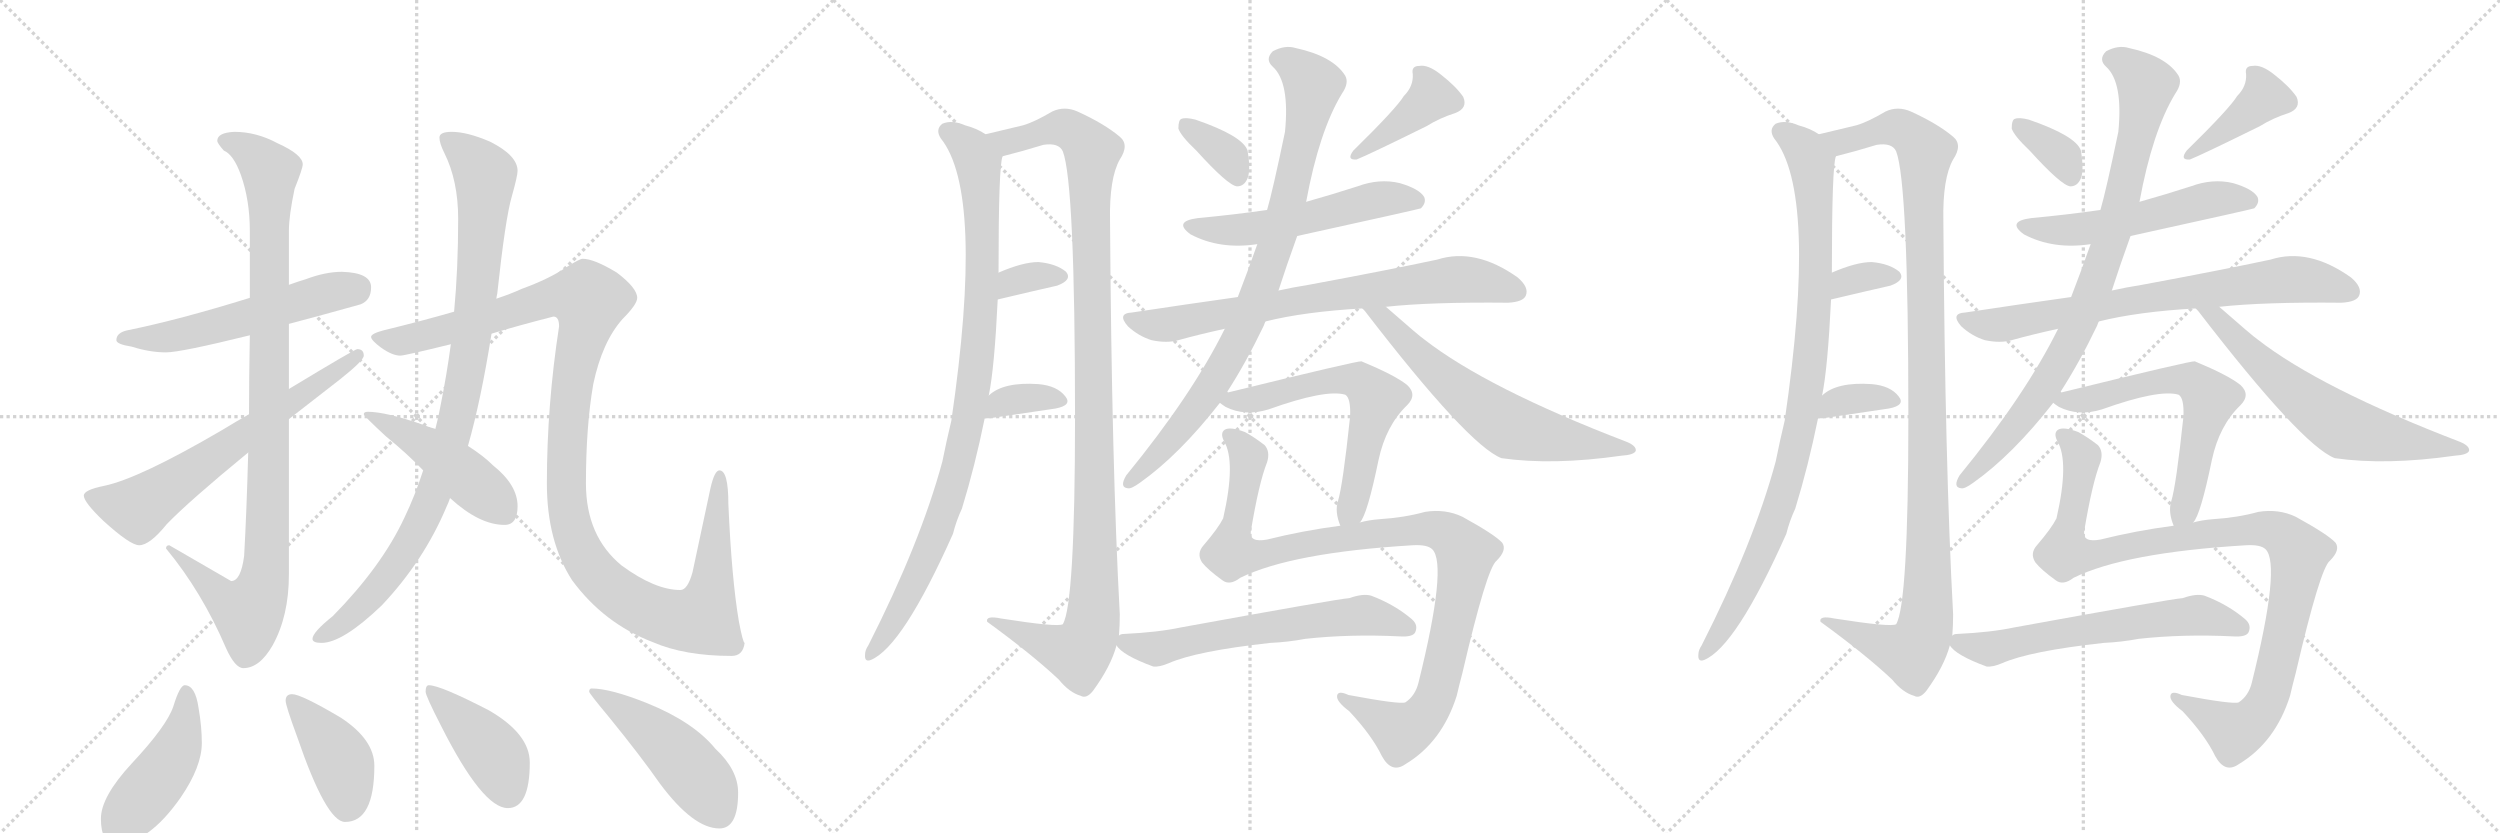 <svg version="1.1" viewBox="0 0 3072 1024" xmlns="http://www.w3.org/2000/svg">
  <g stroke="lightgray" stroke-dasharray="1,1" stroke-width="1" transform="scale(4, 4)">
    <line x1="0" y1="0" x2="256" y2="256"></line>
    <line x1="256" y1="0" x2="0" y2="256"></line>
    <line x1="128" y1="0" x2="128" y2="256"></line>
    <line x1="0" y1="128" x2="256" y2="128"></line>
    <line x1="256" y1="0" x2="512" y2="256"></line>
    <line x1="512" y1="0" x2="256" y2="256"></line>
    <line x1="384" y1="0" x2="384" y2="256"></line>
    <line x1="256" y1="128" x2="512" y2="128"></line>
    <line x1="512" y1="0" x2="768" y2="256"></line>
    <line x1="768" y1="0" x2="512" y2="256"></line>
    <line x1="640" y1="0" x2="640" y2="256"></line>
    <line x1="512" y1="128" x2="768" y2="128"></line>
  </g>
<g transform="scale(1, -1) translate(0, -850)">
   <style type="text/css">
    @keyframes keyframes0 {
      from {
       stroke: black;
       stroke-dashoffset: 553;
       stroke-width: 128;
       }
       64% {
       animation-timing-function: step-end;
       stroke: black;
       stroke-dashoffset: 0;
       stroke-width: 128;
       }
       to {
       stroke: black;
       stroke-width: 1024;
       }
       }
       #make-me-a-hanzi-animation-0 {
         animation: keyframes0 0.7s both;
         animation-delay: 0s;
         animation-timing-function: linear;
       }
    @keyframes keyframes1 {
      from {
       stroke: black;
       stroke-dashoffset: 988;
       stroke-width: 128;
       }
       76% {
       animation-timing-function: step-end;
       stroke: black;
       stroke-dashoffset: 0;
       stroke-width: 128;
       }
       to {
       stroke: black;
       stroke-width: 1024;
       }
       }
       #make-me-a-hanzi-animation-1 {
         animation: keyframes1 1.054s both;
         animation-delay: 0.7s;
         animation-timing-function: linear;
       }
    @keyframes keyframes2 {
      from {
       stroke: black;
       stroke-dashoffset: 646;
       stroke-width: 128;
       }
       68% {
       animation-timing-function: step-end;
       stroke: black;
       stroke-dashoffset: 0;
       stroke-width: 128;
       }
       to {
       stroke: black;
       stroke-width: 1024;
       }
       }
       #make-me-a-hanzi-animation-2 {
         animation: keyframes2 0.776s both;
         animation-delay: 1.754s;
         animation-timing-function: linear;
       }
    @keyframes keyframes3 {
      from {
       stroke: black;
       stroke-dashoffset: 949;
       stroke-width: 128;
       }
       76% {
       animation-timing-function: step-end;
       stroke: black;
       stroke-dashoffset: 0;
       stroke-width: 128;
       }
       to {
       stroke: black;
       stroke-width: 1024;
       }
       }
       #make-me-a-hanzi-animation-3 {
         animation: keyframes3 1.022s both;
         animation-delay: 2.53s;
         animation-timing-function: linear;
       }
    @keyframes keyframes4 {
      from {
       stroke: black;
       stroke-dashoffset: 1197;
       stroke-width: 128;
       }
       80% {
       animation-timing-function: step-end;
       stroke: black;
       stroke-dashoffset: 0;
       stroke-width: 128;
       }
       to {
       stroke: black;
       stroke-width: 1024;
       }
       }
       #make-me-a-hanzi-animation-4 {
         animation: keyframes4 1.224s both;
         animation-delay: 3.552s;
         animation-timing-function: linear;
       }
    @keyframes keyframes5 {
      from {
       stroke: black;
       stroke-dashoffset: 462;
       stroke-width: 128;
       }
       60% {
       animation-timing-function: step-end;
       stroke: black;
       stroke-dashoffset: 0;
       stroke-width: 128;
       }
       to {
       stroke: black;
       stroke-width: 1024;
       }
       }
       #make-me-a-hanzi-animation-5 {
         animation: keyframes5 0.626s both;
         animation-delay: 4.776s;
         animation-timing-function: linear;
       }
    @keyframes keyframes6 {
      from {
       stroke: black;
       stroke-dashoffset: 452;
       stroke-width: 128;
       }
       60% {
       animation-timing-function: step-end;
       stroke: black;
       stroke-dashoffset: 0;
       stroke-width: 128;
       }
       to {
       stroke: black;
       stroke-width: 1024;
       }
       }
       #make-me-a-hanzi-animation-6 {
         animation: keyframes6 0.618s both;
         animation-delay: 5.402s;
         animation-timing-function: linear;
       }
    @keyframes keyframes7 {
      from {
       stroke: black;
       stroke-dashoffset: 407;
       stroke-width: 128;
       }
       57% {
       animation-timing-function: step-end;
       stroke: black;
       stroke-dashoffset: 0;
       stroke-width: 128;
       }
       to {
       stroke: black;
       stroke-width: 1024;
       }
       }
       #make-me-a-hanzi-animation-7 {
         animation: keyframes7 0.581s both;
         animation-delay: 6.02s;
         animation-timing-function: linear;
       }
    @keyframes keyframes8 {
      from {
       stroke: black;
       stroke-dashoffset: 415;
       stroke-width: 128;
       }
       57% {
       animation-timing-function: step-end;
       stroke: black;
       stroke-dashoffset: 0;
       stroke-width: 128;
       }
       to {
       stroke: black;
       stroke-width: 1024;
       }
       }
       #make-me-a-hanzi-animation-8 {
         animation: keyframes8 0.588s both;
         animation-delay: 6.601s;
         animation-timing-function: linear;
       }
    @keyframes keyframes9 {
      from {
       stroke: black;
       stroke-dashoffset: 475;
       stroke-width: 128;
       }
       61% {
       animation-timing-function: step-end;
       stroke: black;
       stroke-dashoffset: 0;
       stroke-width: 128;
       }
       to {
       stroke: black;
       stroke-width: 1024;
       }
       }
       #make-me-a-hanzi-animation-9 {
         animation: keyframes9 0.637s both;
         animation-delay: 7.189s;
         animation-timing-function: linear;
       }
    @keyframes keyframes10 {
      from {
       stroke: black;
       stroke-dashoffset: 942;
       stroke-width: 128;
       }
       75% {
       animation-timing-function: step-end;
       stroke: black;
       stroke-dashoffset: 0;
       stroke-width: 128;
       }
       to {
       stroke: black;
       stroke-width: 1024;
       }
       }
       #make-me-a-hanzi-animation-10 {
         animation: keyframes10 1.017s both;
         animation-delay: 7.826s;
         animation-timing-function: linear;
       }
    @keyframes keyframes11 {
      from {
       stroke: black;
       stroke-dashoffset: 1122;
       stroke-width: 128;
       }
       79% {
       animation-timing-function: step-end;
       stroke: black;
       stroke-dashoffset: 0;
       stroke-width: 128;
       }
       to {
       stroke: black;
       stroke-width: 1024;
       }
       }
       #make-me-a-hanzi-animation-11 {
         animation: keyframes11 1.163s both;
         animation-delay: 8.842s;
         animation-timing-function: linear;
       }
    @keyframes keyframes12 {
      from {
       stroke: black;
       stroke-dashoffset: 334;
       stroke-width: 128;
       }
       52% {
       animation-timing-function: step-end;
       stroke: black;
       stroke-dashoffset: 0;
       stroke-width: 128;
       }
       to {
       stroke: black;
       stroke-width: 1024;
       }
       }
       #make-me-a-hanzi-animation-12 {
         animation: keyframes12 0.522s both;
         animation-delay: 10.005s;
         animation-timing-function: linear;
       }
    @keyframes keyframes13 {
      from {
       stroke: black;
       stroke-dashoffset: 349;
       stroke-width: 128;
       }
       53% {
       animation-timing-function: step-end;
       stroke: black;
       stroke-dashoffset: 0;
       stroke-width: 128;
       }
       to {
       stroke: black;
       stroke-width: 1024;
       }
       }
       #make-me-a-hanzi-animation-13 {
         animation: keyframes13 0.534s both;
         animation-delay: 10.527s;
         animation-timing-function: linear;
       }
    @keyframes keyframes14 {
      from {
       stroke: black;
       stroke-dashoffset: 350;
       stroke-width: 128;
       }
       53% {
       animation-timing-function: step-end;
       stroke: black;
       stroke-dashoffset: 0;
       stroke-width: 128;
       }
       to {
       stroke: black;
       stroke-width: 1024;
       }
       }
       #make-me-a-hanzi-animation-14 {
         animation: keyframes14 0.535s both;
         animation-delay: 11.061s;
         animation-timing-function: linear;
       }
    @keyframes keyframes15 {
      from {
       stroke: black;
       stroke-dashoffset: 397;
       stroke-width: 128;
       }
       56% {
       animation-timing-function: step-end;
       stroke: black;
       stroke-dashoffset: 0;
       stroke-width: 128;
       }
       to {
       stroke: black;
       stroke-width: 1024;
       }
       }
       #make-me-a-hanzi-animation-15 {
         animation: keyframes15 0.573s both;
         animation-delay: 11.596s;
         animation-timing-function: linear;
       }
    @keyframes keyframes16 {
      from {
       stroke: black;
       stroke-dashoffset: 539;
       stroke-width: 128;
       }
       64% {
       animation-timing-function: step-end;
       stroke: black;
       stroke-dashoffset: 0;
       stroke-width: 128;
       }
       to {
       stroke: black;
       stroke-width: 1024;
       }
       }
       #make-me-a-hanzi-animation-16 {
         animation: keyframes16 0.689s both;
         animation-delay: 12.169s;
         animation-timing-function: linear;
       }
    @keyframes keyframes17 {
      from {
       stroke: black;
       stroke-dashoffset: 739;
       stroke-width: 128;
       }
       71% {
       animation-timing-function: step-end;
       stroke: black;
       stroke-dashoffset: 0;
       stroke-width: 128;
       }
       to {
       stroke: black;
       stroke-width: 1024;
       }
       }
       #make-me-a-hanzi-animation-17 {
         animation: keyframes17 0.851s both;
         animation-delay: 12.858s;
         animation-timing-function: linear;
       }
    @keyframes keyframes18 {
      from {
       stroke: black;
       stroke-dashoffset: 860;
       stroke-width: 128;
       }
       74% {
       animation-timing-function: step-end;
       stroke: black;
       stroke-dashoffset: 0;
       stroke-width: 128;
       }
       to {
       stroke: black;
       stroke-width: 1024;
       }
       }
       #make-me-a-hanzi-animation-18 {
         animation: keyframes18 0.95s both;
         animation-delay: 13.709s;
         animation-timing-function: linear;
       }
    @keyframes keyframes19 {
      from {
       stroke: black;
       stroke-dashoffset: 627;
       stroke-width: 128;
       }
       67% {
       animation-timing-function: step-end;
       stroke: black;
       stroke-dashoffset: 0;
       stroke-width: 128;
       }
       to {
       stroke: black;
       stroke-width: 1024;
       }
       }
       #make-me-a-hanzi-animation-19 {
         animation: keyframes19 0.76s both;
         animation-delay: 14.659s;
         animation-timing-function: linear;
       }
    @keyframes keyframes20 {
      from {
       stroke: black;
       stroke-dashoffset: 604;
       stroke-width: 128;
       }
       66% {
       animation-timing-function: step-end;
       stroke: black;
       stroke-dashoffset: 0;
       stroke-width: 128;
       }
       to {
       stroke: black;
       stroke-width: 1024;
       }
       }
       #make-me-a-hanzi-animation-20 {
         animation: keyframes20 0.742s both;
         animation-delay: 15.419s;
         animation-timing-function: linear;
       }
    @keyframes keyframes21 {
      from {
       stroke: black;
       stroke-dashoffset: 1035;
       stroke-width: 128;
       }
       77% {
       animation-timing-function: step-end;
       stroke: black;
       stroke-dashoffset: 0;
       stroke-width: 128;
       }
       to {
       stroke: black;
       stroke-width: 1024;
       }
       }
       #make-me-a-hanzi-animation-21 {
         animation: keyframes21 1.092s both;
         animation-delay: 16.161s;
         animation-timing-function: linear;
       }
    @keyframes keyframes22 {
      from {
       stroke: black;
       stroke-dashoffset: 613;
       stroke-width: 128;
       }
       67% {
       animation-timing-function: step-end;
       stroke: black;
       stroke-dashoffset: 0;
       stroke-width: 128;
       }
       to {
       stroke: black;
       stroke-width: 1024;
       }
       }
       #make-me-a-hanzi-animation-22 {
         animation: keyframes22 0.749s both;
         animation-delay: 17.253s;
         animation-timing-function: linear;
       }
    @keyframes keyframes23 {
      from {
       stroke: black;
       stroke-dashoffset: 942;
       stroke-width: 128;
       }
       75% {
       animation-timing-function: step-end;
       stroke: black;
       stroke-dashoffset: 0;
       stroke-width: 128;
       }
       to {
       stroke: black;
       stroke-width: 1024;
       }
       }
       #make-me-a-hanzi-animation-23 {
         animation: keyframes23 1.017s both;
         animation-delay: 18.002s;
         animation-timing-function: linear;
       }
    @keyframes keyframes24 {
      from {
       stroke: black;
       stroke-dashoffset: 1122;
       stroke-width: 128;
       }
       79% {
       animation-timing-function: step-end;
       stroke: black;
       stroke-dashoffset: 0;
       stroke-width: 128;
       }
       to {
       stroke: black;
       stroke-width: 1024;
       }
       }
       #make-me-a-hanzi-animation-24 {
         animation: keyframes24 1.163s both;
         animation-delay: 19.018s;
         animation-timing-function: linear;
       }
    @keyframes keyframes25 {
      from {
       stroke: black;
       stroke-dashoffset: 334;
       stroke-width: 128;
       }
       52% {
       animation-timing-function: step-end;
       stroke: black;
       stroke-dashoffset: 0;
       stroke-width: 128;
       }
       to {
       stroke: black;
       stroke-width: 1024;
       }
       }
       #make-me-a-hanzi-animation-25 {
         animation: keyframes25 0.522s both;
         animation-delay: 20.181s;
         animation-timing-function: linear;
       }
    @keyframes keyframes26 {
      from {
       stroke: black;
       stroke-dashoffset: 349;
       stroke-width: 128;
       }
       53% {
       animation-timing-function: step-end;
       stroke: black;
       stroke-dashoffset: 0;
       stroke-width: 128;
       }
       to {
       stroke: black;
       stroke-width: 1024;
       }
       }
       #make-me-a-hanzi-animation-26 {
         animation: keyframes26 0.534s both;
         animation-delay: 20.703s;
         animation-timing-function: linear;
       }
    @keyframes keyframes27 {
      from {
       stroke: black;
       stroke-dashoffset: 350;
       stroke-width: 128;
       }
       53% {
       animation-timing-function: step-end;
       stroke: black;
       stroke-dashoffset: 0;
       stroke-width: 128;
       }
       to {
       stroke: black;
       stroke-width: 1024;
       }
       }
       #make-me-a-hanzi-animation-27 {
         animation: keyframes27 0.535s both;
         animation-delay: 21.237s;
         animation-timing-function: linear;
       }
    @keyframes keyframes28 {
      from {
       stroke: black;
       stroke-dashoffset: 397;
       stroke-width: 128;
       }
       56% {
       animation-timing-function: step-end;
       stroke: black;
       stroke-dashoffset: 0;
       stroke-width: 128;
       }
       to {
       stroke: black;
       stroke-width: 1024;
       }
       }
       #make-me-a-hanzi-animation-28 {
         animation: keyframes28 0.573s both;
         animation-delay: 21.772s;
         animation-timing-function: linear;
       }
    @keyframes keyframes29 {
      from {
       stroke: black;
       stroke-dashoffset: 539;
       stroke-width: 128;
       }
       64% {
       animation-timing-function: step-end;
       stroke: black;
       stroke-dashoffset: 0;
       stroke-width: 128;
       }
       to {
       stroke: black;
       stroke-width: 1024;
       }
       }
       #make-me-a-hanzi-animation-29 {
         animation: keyframes29 0.689s both;
         animation-delay: 22.345s;
         animation-timing-function: linear;
       }
    @keyframes keyframes30 {
      from {
       stroke: black;
       stroke-dashoffset: 739;
       stroke-width: 128;
       }
       71% {
       animation-timing-function: step-end;
       stroke: black;
       stroke-dashoffset: 0;
       stroke-width: 128;
       }
       to {
       stroke: black;
       stroke-width: 1024;
       }
       }
       #make-me-a-hanzi-animation-30 {
         animation: keyframes30 0.851s both;
         animation-delay: 23.034s;
         animation-timing-function: linear;
       }
    @keyframes keyframes31 {
      from {
       stroke: black;
       stroke-dashoffset: 860;
       stroke-width: 128;
       }
       74% {
       animation-timing-function: step-end;
       stroke: black;
       stroke-dashoffset: 0;
       stroke-width: 128;
       }
       to {
       stroke: black;
       stroke-width: 1024;
       }
       }
       #make-me-a-hanzi-animation-31 {
         animation: keyframes31 0.95s both;
         animation-delay: 23.885s;
         animation-timing-function: linear;
       }
    @keyframes keyframes32 {
      from {
       stroke: black;
       stroke-dashoffset: 627;
       stroke-width: 128;
       }
       67% {
       animation-timing-function: step-end;
       stroke: black;
       stroke-dashoffset: 0;
       stroke-width: 128;
       }
       to {
       stroke: black;
       stroke-width: 1024;
       }
       }
       #make-me-a-hanzi-animation-32 {
         animation: keyframes32 0.76s both;
         animation-delay: 24.835s;
         animation-timing-function: linear;
       }
    @keyframes keyframes33 {
      from {
       stroke: black;
       stroke-dashoffset: 604;
       stroke-width: 128;
       }
       66% {
       animation-timing-function: step-end;
       stroke: black;
       stroke-dashoffset: 0;
       stroke-width: 128;
       }
       to {
       stroke: black;
       stroke-width: 1024;
       }
       }
       #make-me-a-hanzi-animation-33 {
         animation: keyframes33 0.742s both;
         animation-delay: 25.595s;
         animation-timing-function: linear;
       }
    @keyframes keyframes34 {
      from {
       stroke: black;
       stroke-dashoffset: 1035;
       stroke-width: 128;
       }
       77% {
       animation-timing-function: step-end;
       stroke: black;
       stroke-dashoffset: 0;
       stroke-width: 128;
       }
       to {
       stroke: black;
       stroke-width: 1024;
       }
       }
       #make-me-a-hanzi-animation-34 {
         animation: keyframes34 1.092s both;
         animation-delay: 26.337s;
         animation-timing-function: linear;
       }
    @keyframes keyframes35 {
      from {
       stroke: black;
       stroke-dashoffset: 613;
       stroke-width: 128;
       }
       67% {
       animation-timing-function: step-end;
       stroke: black;
       stroke-dashoffset: 0;
       stroke-width: 128;
       }
       to {
       stroke: black;
       stroke-width: 1024;
       }
       }
       #make-me-a-hanzi-animation-35 {
         animation: keyframes35 0.749s both;
         animation-delay: 27.429s;
         animation-timing-function: linear;
       }
</style>
<path d="M 420 516 Q 400 516 376 507 Q 366 504 355 500 L 307 484 Q 220 457 156 444 Q 143 441 143 432 Q 143 427 162 424 Q 184 417 204 417 Q 222 417 307 438 L 355 452 Q 393 462 443 476 Q 456 481 456 497 Q 456 515 420 516 Z" fill="lightgray"></path> 
<path d="M 355 500 L 355 566 Q 355 585 362 618 Q 372 643 372 648 Q 372 660 341 674 Q 315 688 288 688 Q 267 687 267 677 Q 267 674 275 665 Q 287 660 296 635 Q 307 604 307 566 L 307 484 L 307 438 Q 306 386 306 341 L 305 294 Q 303 220 300 167 Q 296 136 284 136 L 208 180 Q 204 180 204 176 Q 248 123 278 53 Q 289 29 299 29 Q 319 29 335 57 Q 355 93 355 144 L 355 335 L 355 372 L 355 452 L 355 500 Z" fill="lightgray"></path> 
<path d="M 306 341 Q 290 332 272 321 Q 171 262 128 253 Q 103 248 103 241 Q 103 233 127 210 Q 160 180 171 180 Q 184 180 205 206 Q 232 234 305 294 L 355 335 Q 383 357 418 384 Q 447 407 447 413 Q 447 421 439 421 Q 436 421 355 372 L 306 341 Z" fill="lightgray"></path> 
<path d="M 610 483 Q 610 485 611 489 Q 621 582 629 609 Q 636 634 636 640 Q 636 659 602 676 Q 574 688 555 688 Q 540 688 540 681 Q 540 674 546 662 Q 563 628 563 581 Q 563 520 558 467 L 554 427 Q 549 390 542 355 Q 539 338 535 323 L 520 272 Q 510 241 497 214 Q 469 154 409 93 Q 384 73 384 65 Q 384 60 395 60 Q 421 60 469 106 Q 521 161 549 228 Q 551 232 553 238 L 575 302 Q 591 358 604 440 L 610 483 Z" fill="lightgray"></path> 
<path d="M 716 532 Q 712 532 695 521 Q 674 507 641 495 Q 628 489 610 483 L 558 467 Q 520 456 471 444 Q 456 440 456 436 Q 456 432 468 423 Q 482 413 492 413 Q 497 413 554 427 L 604 440 Q 637 450 680 461 Q 687 461 687 449 Q 672 352 672 256 Q 672 185 703 137 Q 742 84 802 61 Q 841 44 899 44 Q 913 44 915 60 Q 913 60 908 86 Q 899 139 895 231 Q 895 272 884 272 Q 878 272 873 250 L 851 147 Q 845 125 836 125 Q 805 125 764 155 Q 720 191 720 256 Q 720 326 729 378 Q 740 430 765 458 Q 783 476 783 484 Q 783 496 758 515 Q 730 532 716 532 Z" fill="lightgray"></path> 
<path d="M 535 323 Q 527 325 520 328 Q 474 344 452 344 Q 447 344 447 341 Q 447 339 474 314 Q 501 292 520 272 L 553 238 Q 589 205 620 205 Q 636 205 636 228 Q 636 254 606 278 Q 594 290 575 302 L 535 323 Z" fill="lightgray"></path> 
<path d="M 227 8 Q 221 8 213 -18 Q 205 -42 162 -88 Q 124 -129 124 -156 Q 124 -187 143 -187 Q 182 -187 222 -130 Q 248 -92 248 -63 Q 248 -43 244 -20 Q 240 8 227 8 Z" fill="lightgray"></path> 
<path d="M 359 -3 Q 351 -3 351 -11 Q 351 -17 365 -55 Q 401 -160 424 -160 Q 460 -160 460 -91 Q 460 -59 419 -32 Q 370 -3 359 -3 Z" fill="lightgray"></path> 
<path d="M 527 8 Q 523 8 523 0 Q 523 -5 542 -42 Q 593 -143 624 -143 Q 651 -143 651 -87 Q 651 -52 601 -23 Q 541 8 527 8 Z" fill="lightgray"></path> 
<path d="M 727 4 Q 724 4 724 0 Q 724 -2 749 -32 Q 788 -80 811 -113 Q 852 -168 884 -168 Q 907 -168 907 -124 Q 907 -96 879 -70 Q 852 -37 795 -14 Q 750 4 727 4 Z" fill="lightgray"></path> 
<path d="M 1211 685 Q 1201 692 1186 696 Q 1170 703 1158 698 Q 1149 691 1156 680 Q 1210 613 1169 333 Q 1163 308 1158 283 Q 1131 183 1067 57 Q 1063 51 1063 46 Q 1062 36 1070 39 Q 1109 55 1171 194 Q 1175 210 1182 225 Q 1198 277 1210 336 L 1215 364 Q 1222 398 1226 482 L 1227 515 Q 1227 647 1232 658 C 1234 674 1234 674 1211 685 Z" fill="lightgray"></path> 
<path d="M 1375 69 Q 1376 82 1376 95 Q 1366 279 1364 579 Q 1363 631 1376 654 Q 1388 672 1376 682 Q 1357 698 1324 713 Q 1308 720 1293 713 Q 1271 700 1257 696 Q 1241 692 1211 685 C 1182 678 1203 650 1232 658 Q 1256 664 1282 672 Q 1301 675 1306 664 Q 1321 625 1321 337 Q 1321 108 1306 83 Q 1300 79 1230 90 Q 1211 94 1213 86 Q 1268 46 1301 15 Q 1314 -1 1328 -5 Q 1335 -9 1343 1 Q 1365 31 1372 57 L 1375 69 Z" fill="lightgray"></path> 
<path d="M 1226 482 Q 1268 492 1299 499 Q 1318 506 1310 516 Q 1298 526 1276 528 Q 1257 528 1227 515 C 1199 503 1197 475 1226 482 Z" fill="lightgray"></path> 
<path d="M 1210 336 Q 1211 336 1216 336 Q 1262 343 1297 348 Q 1318 352 1309 363 Q 1299 376 1276 378 Q 1233 381 1215 364 C 1192 344 1182 336 1210 336 Z" fill="lightgray"></path> 
<path d="M 1470 665 Q 1509 622 1520 621 Q 1529 621 1533 631 Q 1537 641 1533 665 Q 1527 683 1469 703 Q 1457 706 1452 704 Q 1448 703 1448 692 Q 1451 683 1470 665 Z" fill="lightgray"></path> 
<path d="M 1725 732 Q 1716 717 1663 665 Q 1654 653 1667 654 Q 1682 660 1753 695 Q 1769 705 1788 711 Q 1804 717 1798 731 Q 1789 744 1771 758 Q 1755 771 1744 769 Q 1734 769 1736 759 Q 1737 744 1725 732 Z" fill="lightgray"></path> 
<path d="M 1594 560 Q 1744 593 1746 594 Q 1753 601 1750 608 Q 1744 618 1720 625 Q 1695 631 1668 621 Q 1637 611 1605 602 L 1557 592 Q 1515 586 1472 582 Q 1441 578 1463 562 Q 1499 543 1545 550 L 1594 560 Z" fill="lightgray"></path> 
<path d="M 1555 455 Q 1603 467 1674 471 L 1703 473 Q 1758 479 1853 478 Q 1872 479 1875 487 Q 1879 497 1865 509 Q 1813 546 1766 531 Q 1705 518 1608 500 Q 1589 497 1571 493 L 1521 485 Q 1457 476 1391 466 Q 1372 465 1386 449 Q 1399 437 1415 432 Q 1434 428 1448 432 Q 1473 439 1505 446 L 1555 455 Z" fill="lightgray"></path> 
<path d="M 1507 367 Q 1531 404 1553 450 Q 1554 453 1555 455 L 1571 493 Q 1581 524 1594 560 L 1605 602 Q 1621 689 1649 735 Q 1658 748 1653 757 Q 1638 781 1592 791 Q 1579 795 1564 787 Q 1554 777 1564 768 Q 1585 749 1579 688 Q 1564 616 1557 592 L 1545 550 Q 1533 516 1521 485 L 1505 446 Q 1465 365 1384 266 Q 1375 251 1386 250 Q 1390 249 1401 257 Q 1449 291 1499 355 L 1507 367 Z" fill="lightgray"></path> 
<path d="M 1674 471 Q 1675 470 1677 468 Q 1804 303 1845 287 Q 1908 278 1992 290 Q 2008 291 2010 296 Q 2011 302 1999 307 Q 1827 373 1750 433 Q 1744 437 1703 473 C 1680 493 1655 494 1674 471 Z" fill="lightgray"></path> 
<path d="M 1671 208 Q 1680 217 1694 285 Q 1703 327 1729 352 Q 1742 365 1729 377 Q 1714 389 1673 406 Q 1669 407 1510 368 Q 1509 368 1507 367 C 1488 362 1488 362 1499 355 Q 1500 354 1506 350 Q 1530 338 1559 347 Q 1629 372 1653 365 Q 1660 361 1659 338 Q 1650 253 1644 234 Q 1640 221 1647 204 C 1655 179 1656 182 1671 208 Z" fill="lightgray"></path> 
<path d="M 1524 140 Q 1587 171 1736 180 Q 1754 181 1760 175 Q 1779 156 1743 11 Q 1739 -5 1727 -13 Q 1721 -16 1657 -4 Q 1644 2 1643 -5 Q 1642 -12 1658 -24 Q 1686 -54 1698 -79 Q 1710 -101 1727 -89 Q 1772 -62 1790 -5 Q 1793 8 1797 23 Q 1827 152 1839 161 Q 1852 174 1846 183 Q 1837 193 1797 215 Q 1776 225 1751 221 Q 1726 214 1695 212 Q 1682 211 1671 208 L 1647 204 Q 1601 198 1557 187 Q 1535 183 1537 197 Q 1547 257 1557 282 Q 1561 295 1554 303 Q 1541 313 1530 319 Q 1512 326 1505 322 Q 1499 318 1504 308 Q 1519 283 1503 213 Q 1497 201 1479 180 Q 1470 170 1477 159 Q 1484 150 1502 137 Q 1511 130 1524 140 Z" fill="lightgray"></path> 
<path d="M 1561 60 Q 1583 61 1604 65 Q 1659 71 1720 68 Q 1736 67 1739 73 Q 1743 82 1735 89 Q 1714 107 1685 118 Q 1675 121 1658 115 Q 1643 114 1451 79 Q 1423 73 1381 71 Q 1377 71 1375 69 C 1363 66 1363 66 1372 57 Q 1379 45 1417 31 Q 1424 30 1436 35 Q 1470 50 1561 60 Z" fill="lightgray"></path> 
<path d="M 2235 685 Q 2225 692 2210 696 Q 2194 703 2182 698 Q 2173 691 2180 680 Q 2234 613 2193 333 Q 2187 308 2182 283 Q 2155 183 2091 57 Q 2087 51 2087 46 Q 2086 36 2094 39 Q 2133 55 2195 194 Q 2199 210 2206 225 Q 2222 277 2234 336 L 2239 364 Q 2246 398 2250 482 L 2251 515 Q 2251 647 2256 658 C 2258 674 2258 674 2235 685 Z" fill="lightgray"></path> 
<path d="M 2399 69 Q 2400 82 2400 95 Q 2390 279 2388 579 Q 2387 631 2400 654 Q 2412 672 2400 682 Q 2381 698 2348 713 Q 2332 720 2317 713 Q 2295 700 2281 696 Q 2265 692 2235 685 C 2206 678 2227 650 2256 658 Q 2280 664 2306 672 Q 2325 675 2330 664 Q 2345 625 2345 337 Q 2345 108 2330 83 Q 2324 79 2254 90 Q 2235 94 2237 86 Q 2292 46 2325 15 Q 2338 -1 2352 -5 Q 2359 -9 2367 1 Q 2389 31 2396 57 L 2399 69 Z" fill="lightgray"></path> 
<path d="M 2250 482 Q 2292 492 2323 499 Q 2342 506 2334 516 Q 2322 526 2300 528 Q 2281 528 2251 515 C 2223 503 2221 475 2250 482 Z" fill="lightgray"></path> 
<path d="M 2234 336 Q 2235 336 2240 336 Q 2286 343 2321 348 Q 2342 352 2333 363 Q 2323 376 2300 378 Q 2257 381 2239 364 C 2216 344 2206 336 2234 336 Z" fill="lightgray"></path> 
<path d="M 2494 665 Q 2533 622 2544 621 Q 2553 621 2557 631 Q 2561 641 2557 665 Q 2551 683 2493 703 Q 2481 706 2476 704 Q 2472 703 2472 692 Q 2475 683 2494 665 Z" fill="lightgray"></path> 
<path d="M 2749 732 Q 2740 717 2687 665 Q 2678 653 2691 654 Q 2706 660 2777 695 Q 2793 705 2812 711 Q 2828 717 2822 731 Q 2813 744 2795 758 Q 2779 771 2768 769 Q 2758 769 2760 759 Q 2761 744 2749 732 Z" fill="lightgray"></path> 
<path d="M 2618 560 Q 2768 593 2770 594 Q 2777 601 2774 608 Q 2768 618 2744 625 Q 2719 631 2692 621 Q 2661 611 2629 602 L 2581 592 Q 2539 586 2496 582 Q 2465 578 2487 562 Q 2523 543 2569 550 L 2618 560 Z" fill="lightgray"></path> 
<path d="M 2579 455 Q 2627 467 2698 471 L 2727 473 Q 2782 479 2877 478 Q 2896 479 2899 487 Q 2903 497 2889 509 Q 2837 546 2790 531 Q 2729 518 2632 500 Q 2613 497 2595 493 L 2545 485 Q 2481 476 2415 466 Q 2396 465 2410 449 Q 2423 437 2439 432 Q 2458 428 2472 432 Q 2497 439 2529 446 L 2579 455 Z" fill="lightgray"></path> 
<path d="M 2531 367 Q 2555 404 2577 450 Q 2578 453 2579 455 L 2595 493 Q 2605 524 2618 560 L 2629 602 Q 2645 689 2673 735 Q 2682 748 2677 757 Q 2662 781 2616 791 Q 2603 795 2588 787 Q 2578 777 2588 768 Q 2609 749 2603 688 Q 2588 616 2581 592 L 2569 550 Q 2557 516 2545 485 L 2529 446 Q 2489 365 2408 266 Q 2399 251 2410 250 Q 2414 249 2425 257 Q 2473 291 2523 355 L 2531 367 Z" fill="lightgray"></path> 
<path d="M 2698 471 Q 2699 470 2701 468 Q 2828 303 2869 287 Q 2932 278 3016 290 Q 3032 291 3034 296 Q 3035 302 3023 307 Q 2851 373 2774 433 Q 2768 437 2727 473 C 2704 493 2679 494 2698 471 Z" fill="lightgray"></path> 
<path d="M 2695 208 Q 2704 217 2718 285 Q 2727 327 2753 352 Q 2766 365 2753 377 Q 2738 389 2697 406 Q 2693 407 2534 368 Q 2533 368 2531 367 C 2512 362 2512 362 2523 355 Q 2524 354 2530 350 Q 2554 338 2583 347 Q 2653 372 2677 365 Q 2684 361 2683 338 Q 2674 253 2668 234 Q 2664 221 2671 204 C 2679 179 2680 182 2695 208 Z" fill="lightgray"></path> 
<path d="M 2548 140 Q 2611 171 2760 180 Q 2778 181 2784 175 Q 2803 156 2767 11 Q 2763 -5 2751 -13 Q 2745 -16 2681 -4 Q 2668 2 2667 -5 Q 2666 -12 2682 -24 Q 2710 -54 2722 -79 Q 2734 -101 2751 -89 Q 2796 -62 2814 -5 Q 2817 8 2821 23 Q 2851 152 2863 161 Q 2876 174 2870 183 Q 2861 193 2821 215 Q 2800 225 2775 221 Q 2750 214 2719 212 Q 2706 211 2695 208 L 2671 204 Q 2625 198 2581 187 Q 2559 183 2561 197 Q 2571 257 2581 282 Q 2585 295 2578 303 Q 2565 313 2554 319 Q 2536 326 2529 322 Q 2523 318 2528 308 Q 2543 283 2527 213 Q 2521 201 2503 180 Q 2494 170 2501 159 Q 2508 150 2526 137 Q 2535 130 2548 140 Z" fill="lightgray"></path> 
<path d="M 2585 60 Q 2607 61 2628 65 Q 2683 71 2744 68 Q 2760 67 2763 73 Q 2767 82 2759 89 Q 2738 107 2709 118 Q 2699 121 2682 115 Q 2667 114 2475 79 Q 2447 73 2405 71 Q 2401 71 2399 69 C 2387 66 2387 66 2396 57 Q 2403 45 2441 31 Q 2448 30 2460 35 Q 2494 50 2585 60 Z" fill="lightgray"></path> 
      <clipPath id="make-me-a-hanzi-clip-0">
      <path d="M 420 516 Q 400 516 376 507 Q 366 504 355 500 L 307 484 Q 220 457 156 444 Q 143 441 143 432 Q 143 427 162 424 Q 184 417 204 417 Q 222 417 307 438 L 355 452 Q 393 462 443 476 Q 456 481 456 497 Q 456 515 420 516 Z" fill="lightgray"></path>
      </clipPath>
      <path clip-path="url(#make-me-a-hanzi-clip-0)" d="M 149 434 L 198 435 L 251 445 L 404 491 L 438 496 " fill="none" id="make-me-a-hanzi-animation-0" stroke-dasharray="425 850" stroke-linecap="round"></path>

      <clipPath id="make-me-a-hanzi-clip-1">
      <path d="M 355 500 L 355 566 Q 355 585 362 618 Q 372 643 372 648 Q 372 660 341 674 Q 315 688 288 688 Q 267 687 267 677 Q 267 674 275 665 Q 287 660 296 635 Q 307 604 307 566 L 307 484 L 307 438 Q 306 386 306 341 L 305 294 Q 303 220 300 167 Q 296 136 284 136 L 208 180 Q 204 180 204 176 Q 248 123 278 53 Q 289 29 299 29 Q 319 29 335 57 Q 355 93 355 144 L 355 335 L 355 372 L 355 452 L 355 500 Z" fill="lightgray"></path>
      </clipPath>
      <path clip-path="url(#make-me-a-hanzi-clip-1)" d="M 278 675 L 304 666 L 332 639 L 328 168 L 315 111 L 305 98 L 287 105 L 212 172 " fill="none" id="make-me-a-hanzi-animation-1" stroke-dasharray="860 1720" stroke-linecap="round"></path>

      <clipPath id="make-me-a-hanzi-clip-2">
      <path d="M 306 341 Q 290 332 272 321 Q 171 262 128 253 Q 103 248 103 241 Q 103 233 127 210 Q 160 180 171 180 Q 184 180 205 206 Q 232 234 305 294 L 355 335 Q 383 357 418 384 Q 447 407 447 413 Q 447 421 439 421 Q 436 421 355 372 L 306 341 Z" fill="lightgray"></path>
      </clipPath>
      <path clip-path="url(#make-me-a-hanzi-clip-2)" d="M 111 240 L 170 225 L 440 414 " fill="none" id="make-me-a-hanzi-animation-2" stroke-dasharray="518 1036" stroke-linecap="round"></path>

      <clipPath id="make-me-a-hanzi-clip-3">
      <path d="M 610 483 Q 610 485 611 489 Q 621 582 629 609 Q 636 634 636 640 Q 636 659 602 676 Q 574 688 555 688 Q 540 688 540 681 Q 540 674 546 662 Q 563 628 563 581 Q 563 520 558 467 L 554 427 Q 549 390 542 355 Q 539 338 535 323 L 520 272 Q 510 241 497 214 Q 469 154 409 93 Q 384 73 384 65 Q 384 60 395 60 Q 421 60 469 106 Q 521 161 549 228 Q 551 232 553 238 L 575 302 Q 591 358 604 440 L 610 483 Z" fill="lightgray"></path>
      </clipPath>
      <path clip-path="url(#make-me-a-hanzi-clip-3)" d="M 549 678 L 596 635 L 588 503 L 563 340 L 536 251 L 503 180 L 450 111 L 391 66 " fill="none" id="make-me-a-hanzi-animation-3" stroke-dasharray="821 1642" stroke-linecap="round"></path>

      <clipPath id="make-me-a-hanzi-clip-4">
      <path d="M 716 532 Q 712 532 695 521 Q 674 507 641 495 Q 628 489 610 483 L 558 467 Q 520 456 471 444 Q 456 440 456 436 Q 456 432 468 423 Q 482 413 492 413 Q 497 413 554 427 L 604 440 Q 637 450 680 461 Q 687 461 687 449 Q 672 352 672 256 Q 672 185 703 137 Q 742 84 802 61 Q 841 44 899 44 Q 913 44 915 60 Q 913 60 908 86 Q 899 139 895 231 Q 895 272 884 272 Q 878 272 873 250 L 851 147 Q 845 125 836 125 Q 805 125 764 155 Q 720 191 720 256 Q 720 326 729 378 Q 740 430 765 458 Q 783 476 783 484 Q 783 496 758 515 Q 730 532 716 532 Z" fill="lightgray"></path>
      </clipPath>
      <path clip-path="url(#make-me-a-hanzi-clip-4)" d="M 461 435 L 492 431 L 538 440 L 673 484 L 721 483 L 722 462 L 697 321 L 699 218 L 711 179 L 730 148 L 750 128 L 795 100 L 841 87 L 864 92 L 876 139 L 884 266 " fill="none" id="make-me-a-hanzi-animation-4" stroke-dasharray="1069 2138" stroke-linecap="round"></path>

      <clipPath id="make-me-a-hanzi-clip-5">
      <path d="M 535 323 Q 527 325 520 328 Q 474 344 452 344 Q 447 344 447 341 Q 447 339 474 314 Q 501 292 520 272 L 553 238 Q 589 205 620 205 Q 636 205 636 228 Q 636 254 606 278 Q 594 290 575 302 L 535 323 Z" fill="lightgray"></path>
      </clipPath>
      <path clip-path="url(#make-me-a-hanzi-clip-5)" d="M 451 341 L 530 298 L 619 223 " fill="none" id="make-me-a-hanzi-animation-5" stroke-dasharray="334 668" stroke-linecap="round"></path>

      <clipPath id="make-me-a-hanzi-clip-6">
      <path d="M 227 8 Q 221 8 213 -18 Q 205 -42 162 -88 Q 124 -129 124 -156 Q 124 -187 143 -187 Q 182 -187 222 -130 Q 248 -92 248 -63 Q 248 -43 244 -20 Q 240 8 227 8 Z" fill="lightgray"></path>
      </clipPath>
      <path clip-path="url(#make-me-a-hanzi-clip-6)" d="M 228 0 L 228 -30 L 211 -83 L 143 -170 " fill="none" id="make-me-a-hanzi-animation-6" stroke-dasharray="324 648" stroke-linecap="round"></path>

      <clipPath id="make-me-a-hanzi-clip-7">
      <path d="M 359 -3 Q 351 -3 351 -11 Q 351 -17 365 -55 Q 401 -160 424 -160 Q 460 -160 460 -91 Q 460 -59 419 -32 Q 370 -3 359 -3 Z" fill="lightgray"></path>
      </clipPath>
      <path clip-path="url(#make-me-a-hanzi-clip-7)" d="M 360 -12 L 417 -83 L 424 -101 L 426 -142 " fill="none" id="make-me-a-hanzi-animation-7" stroke-dasharray="279 558" stroke-linecap="round"></path>

      <clipPath id="make-me-a-hanzi-clip-8">
      <path d="M 527 8 Q 523 8 523 0 Q 523 -5 542 -42 Q 593 -143 624 -143 Q 651 -143 651 -87 Q 651 -52 601 -23 Q 541 8 527 8 Z" fill="lightgray"></path>
      </clipPath>
      <path clip-path="url(#make-me-a-hanzi-clip-8)" d="M 529 2 L 609 -80 L 624 -122 " fill="none" id="make-me-a-hanzi-animation-8" stroke-dasharray="287 574" stroke-linecap="round"></path>

      <clipPath id="make-me-a-hanzi-clip-9">
      <path d="M 727 4 Q 724 4 724 0 Q 724 -2 749 -32 Q 788 -80 811 -113 Q 852 -168 884 -168 Q 907 -168 907 -124 Q 907 -96 879 -70 Q 852 -37 795 -14 Q 750 4 727 4 Z" fill="lightgray"></path>
      </clipPath>
      <path clip-path="url(#make-me-a-hanzi-clip-9)" d="M 729 0 L 779 -31 L 824 -69 L 867 -117 L 884 -150 " fill="none" id="make-me-a-hanzi-animation-9" stroke-dasharray="347 694" stroke-linecap="round"></path>

      <clipPath id="make-me-a-hanzi-clip-10">
      <path d="M 1211 685 Q 1201 692 1186 696 Q 1170 703 1158 698 Q 1149 691 1156 680 Q 1210 613 1169 333 Q 1163 308 1158 283 Q 1131 183 1067 57 Q 1063 51 1063 46 Q 1062 36 1070 39 Q 1109 55 1171 194 Q 1175 210 1182 225 Q 1198 277 1210 336 L 1215 364 Q 1222 398 1226 482 L 1227 515 Q 1227 647 1232 658 C 1234 674 1234 674 1211 685 Z" fill="lightgray"></path>
      </clipPath>
      <path clip-path="url(#make-me-a-hanzi-clip-10)" d="M 1165 688 L 1187 672 L 1202 651 L 1208 579 L 1206 473 L 1190 333 L 1170 250 L 1141 169 L 1099 88 L 1070 46 " fill="none" id="make-me-a-hanzi-animation-10" stroke-dasharray="814 1628" stroke-linecap="round"></path>

      <clipPath id="make-me-a-hanzi-clip-11">
      <path d="M 1375 69 Q 1376 82 1376 95 Q 1366 279 1364 579 Q 1363 631 1376 654 Q 1388 672 1376 682 Q 1357 698 1324 713 Q 1308 720 1293 713 Q 1271 700 1257 696 Q 1241 692 1211 685 C 1182 678 1203 650 1232 658 Q 1256 664 1282 672 Q 1301 675 1306 664 Q 1321 625 1321 337 Q 1321 108 1306 83 Q 1300 79 1230 90 Q 1211 94 1213 86 Q 1268 46 1301 15 Q 1314 -1 1328 -5 Q 1335 -9 1343 1 Q 1365 31 1372 57 L 1375 69 Z" fill="lightgray"></path>
      </clipPath>
      <path clip-path="url(#make-me-a-hanzi-clip-11)" d="M 1221 685 L 1229 678 L 1246 677 L 1306 693 L 1333 677 L 1342 663 L 1346 232 L 1344 99 L 1330 53 L 1323 48 L 1295 55 L 1222 84 " fill="none" id="make-me-a-hanzi-animation-11" stroke-dasharray="994 1988" stroke-linecap="round"></path>

      <clipPath id="make-me-a-hanzi-clip-12">
      <path d="M 1226 482 Q 1268 492 1299 499 Q 1318 506 1310 516 Q 1298 526 1276 528 Q 1257 528 1227 515 C 1199 503 1197 475 1226 482 Z" fill="lightgray"></path>
      </clipPath>
      <path clip-path="url(#make-me-a-hanzi-clip-12)" d="M 1233 487 L 1238 498 L 1253 507 L 1301 510 " fill="none" id="make-me-a-hanzi-animation-12" stroke-dasharray="206 412" stroke-linecap="round"></path>

      <clipPath id="make-me-a-hanzi-clip-13">
      <path d="M 1210 336 Q 1211 336 1216 336 Q 1262 343 1297 348 Q 1318 352 1309 363 Q 1299 376 1276 378 Q 1233 381 1215 364 C 1192 344 1182 336 1210 336 Z" fill="lightgray"></path>
      </clipPath>
      <path clip-path="url(#make-me-a-hanzi-clip-13)" d="M 1213 343 L 1228 354 L 1250 359 L 1280 362 L 1301 357 " fill="none" id="make-me-a-hanzi-animation-13" stroke-dasharray="221 442" stroke-linecap="round"></path>

      <clipPath id="make-me-a-hanzi-clip-14">
      <path d="M 1470 665 Q 1509 622 1520 621 Q 1529 621 1533 631 Q 1537 641 1533 665 Q 1527 683 1469 703 Q 1457 706 1452 704 Q 1448 703 1448 692 Q 1451 683 1470 665 Z" fill="lightgray"></path>
      </clipPath>
      <path clip-path="url(#make-me-a-hanzi-clip-14)" d="M 1456 696 L 1502 665 L 1521 632 " fill="none" id="make-me-a-hanzi-animation-14" stroke-dasharray="222 444" stroke-linecap="round"></path>

      <clipPath id="make-me-a-hanzi-clip-15">
      <path d="M 1725 732 Q 1716 717 1663 665 Q 1654 653 1667 654 Q 1682 660 1753 695 Q 1769 705 1788 711 Q 1804 717 1798 731 Q 1789 744 1771 758 Q 1755 771 1744 769 Q 1734 769 1736 759 Q 1737 744 1725 732 Z" fill="lightgray"></path>
      </clipPath>
      <path clip-path="url(#make-me-a-hanzi-clip-15)" d="M 1786 724 L 1758 729 L 1668 661 " fill="none" id="make-me-a-hanzi-animation-15" stroke-dasharray="269 538" stroke-linecap="round"></path>

      <clipPath id="make-me-a-hanzi-clip-16">
      <path d="M 1594 560 Q 1744 593 1746 594 Q 1753 601 1750 608 Q 1744 618 1720 625 Q 1695 631 1668 621 Q 1637 611 1605 602 L 1557 592 Q 1515 586 1472 582 Q 1441 578 1463 562 Q 1499 543 1545 550 L 1594 560 Z" fill="lightgray"></path>
      </clipPath>
      <path clip-path="url(#make-me-a-hanzi-clip-16)" d="M 1465 573 L 1535 568 L 1701 606 L 1743 603 " fill="none" id="make-me-a-hanzi-animation-16" stroke-dasharray="411 822" stroke-linecap="round"></path>

      <clipPath id="make-me-a-hanzi-clip-17">
      <path d="M 1555 455 Q 1603 467 1674 471 L 1703 473 Q 1758 479 1853 478 Q 1872 479 1875 487 Q 1879 497 1865 509 Q 1813 546 1766 531 Q 1705 518 1608 500 Q 1589 497 1571 493 L 1521 485 Q 1457 476 1391 466 Q 1372 465 1386 449 Q 1399 437 1415 432 Q 1434 428 1448 432 Q 1473 439 1505 446 L 1555 455 Z" fill="lightgray"></path>
      </clipPath>
      <path clip-path="url(#make-me-a-hanzi-clip-17)" d="M 1388 458 L 1424 450 L 1637 488 L 1779 506 L 1820 505 L 1864 492 " fill="none" id="make-me-a-hanzi-animation-17" stroke-dasharray="611 1222" stroke-linecap="round"></path>

      <clipPath id="make-me-a-hanzi-clip-18">
      <path d="M 1507 367 Q 1531 404 1553 450 Q 1554 453 1555 455 L 1571 493 Q 1581 524 1594 560 L 1605 602 Q 1621 689 1649 735 Q 1658 748 1653 757 Q 1638 781 1592 791 Q 1579 795 1564 787 Q 1554 777 1564 768 Q 1585 749 1579 688 Q 1564 616 1557 592 L 1545 550 Q 1533 516 1521 485 L 1505 446 Q 1465 365 1384 266 Q 1375 251 1386 250 Q 1390 249 1401 257 Q 1449 291 1499 355 L 1507 367 Z" fill="lightgray"></path>
      </clipPath>
      <path clip-path="url(#make-me-a-hanzi-clip-18)" d="M 1571 778 L 1595 766 L 1614 746 L 1587 615 L 1553 506 L 1517 423 L 1479 360 L 1439 309 L 1387 258 " fill="none" id="make-me-a-hanzi-animation-18" stroke-dasharray="732 1464" stroke-linecap="round"></path>

      <clipPath id="make-me-a-hanzi-clip-19">
      <path d="M 1674 471 Q 1675 470 1677 468 Q 1804 303 1845 287 Q 1908 278 1992 290 Q 2008 291 2010 296 Q 2011 302 1999 307 Q 1827 373 1750 433 Q 1744 437 1703 473 C 1680 493 1655 494 1674 471 Z" fill="lightgray"></path>
      </clipPath>
      <path clip-path="url(#make-me-a-hanzi-clip-19)" d="M 1686 459 L 1705 457 L 1709 446 L 1757 400 L 1853 327 L 1934 307 L 2003 300 " fill="none" id="make-me-a-hanzi-animation-19" stroke-dasharray="499 998" stroke-linecap="round"></path>

      <clipPath id="make-me-a-hanzi-clip-20">
      <path d="M 1671 208 Q 1680 217 1694 285 Q 1703 327 1729 352 Q 1742 365 1729 377 Q 1714 389 1673 406 Q 1669 407 1510 368 Q 1509 368 1507 367 C 1488 362 1488 362 1499 355 Q 1500 354 1506 350 Q 1530 338 1559 347 Q 1629 372 1653 365 Q 1660 361 1659 338 Q 1650 253 1644 234 Q 1640 221 1647 204 C 1655 179 1656 182 1671 208 Z" fill="lightgray"></path>
      </clipPath>
      <path clip-path="url(#make-me-a-hanzi-clip-20)" d="M 1507 358 L 1566 363 L 1577 371 L 1647 384 L 1673 380 L 1687 367 L 1690 353 L 1670 259 L 1652 214 " fill="none" id="make-me-a-hanzi-animation-20" stroke-dasharray="476 952" stroke-linecap="round"></path>

      <clipPath id="make-me-a-hanzi-clip-21">
      <path d="M 1524 140 Q 1587 171 1736 180 Q 1754 181 1760 175 Q 1779 156 1743 11 Q 1739 -5 1727 -13 Q 1721 -16 1657 -4 Q 1644 2 1643 -5 Q 1642 -12 1658 -24 Q 1686 -54 1698 -79 Q 1710 -101 1727 -89 Q 1772 -62 1790 -5 Q 1793 8 1797 23 Q 1827 152 1839 161 Q 1852 174 1846 183 Q 1837 193 1797 215 Q 1776 225 1751 221 Q 1726 214 1695 212 Q 1682 211 1671 208 L 1647 204 Q 1601 198 1557 187 Q 1535 183 1537 197 Q 1547 257 1557 282 Q 1561 295 1554 303 Q 1541 313 1530 319 Q 1512 326 1505 322 Q 1499 318 1504 308 Q 1519 283 1503 213 Q 1497 201 1479 180 Q 1470 170 1477 159 Q 1484 150 1502 137 Q 1511 130 1524 140 Z" fill="lightgray"></path>
      </clipPath>
      <path clip-path="url(#make-me-a-hanzi-clip-21)" d="M 1511 315 L 1527 301 L 1534 285 L 1516 170 L 1543 168 L 1641 188 L 1749 200 L 1781 193 L 1801 171 L 1768 7 L 1751 -28 L 1722 -49 L 1650 -7 " fill="none" id="make-me-a-hanzi-animation-21" stroke-dasharray="907 1814" stroke-linecap="round"></path>

      <clipPath id="make-me-a-hanzi-clip-22">
      <path d="M 1561 60 Q 1583 61 1604 65 Q 1659 71 1720 68 Q 1736 67 1739 73 Q 1743 82 1735 89 Q 1714 107 1685 118 Q 1675 121 1658 115 Q 1643 114 1451 79 Q 1423 73 1381 71 Q 1377 71 1375 69 C 1363 66 1363 66 1372 57 Q 1379 45 1417 31 Q 1424 30 1436 35 Q 1470 50 1561 60 Z" fill="lightgray"></path>
      </clipPath>
      <path clip-path="url(#make-me-a-hanzi-clip-22)" d="M 1381 61 L 1416 52 L 1539 78 L 1671 94 L 1731 78 " fill="none" id="make-me-a-hanzi-animation-22" stroke-dasharray="485 970" stroke-linecap="round"></path>

      <clipPath id="make-me-a-hanzi-clip-23">
      <path d="M 2235 685 Q 2225 692 2210 696 Q 2194 703 2182 698 Q 2173 691 2180 680 Q 2234 613 2193 333 Q 2187 308 2182 283 Q 2155 183 2091 57 Q 2087 51 2087 46 Q 2086 36 2094 39 Q 2133 55 2195 194 Q 2199 210 2206 225 Q 2222 277 2234 336 L 2239 364 Q 2246 398 2250 482 L 2251 515 Q 2251 647 2256 658 C 2258 674 2258 674 2235 685 Z" fill="lightgray"></path>
      </clipPath>
      <path clip-path="url(#make-me-a-hanzi-clip-23)" d="M 2189 688 L 2211 672 L 2226 651 L 2232 579 L 2230 473 L 2214 333 L 2194 250 L 2165 169 L 2123 88 L 2094 46 " fill="none" id="make-me-a-hanzi-animation-23" stroke-dasharray="814 1628" stroke-linecap="round"></path>

      <clipPath id="make-me-a-hanzi-clip-24">
      <path d="M 2399 69 Q 2400 82 2400 95 Q 2390 279 2388 579 Q 2387 631 2400 654 Q 2412 672 2400 682 Q 2381 698 2348 713 Q 2332 720 2317 713 Q 2295 700 2281 696 Q 2265 692 2235 685 C 2206 678 2227 650 2256 658 Q 2280 664 2306 672 Q 2325 675 2330 664 Q 2345 625 2345 337 Q 2345 108 2330 83 Q 2324 79 2254 90 Q 2235 94 2237 86 Q 2292 46 2325 15 Q 2338 -1 2352 -5 Q 2359 -9 2367 1 Q 2389 31 2396 57 L 2399 69 Z" fill="lightgray"></path>
      </clipPath>
      <path clip-path="url(#make-me-a-hanzi-clip-24)" d="M 2245 685 L 2253 678 L 2270 677 L 2330 693 L 2357 677 L 2366 663 L 2370 232 L 2368 99 L 2354 53 L 2347 48 L 2319 55 L 2246 84 " fill="none" id="make-me-a-hanzi-animation-24" stroke-dasharray="994 1988" stroke-linecap="round"></path>

      <clipPath id="make-me-a-hanzi-clip-25">
      <path d="M 2250 482 Q 2292 492 2323 499 Q 2342 506 2334 516 Q 2322 526 2300 528 Q 2281 528 2251 515 C 2223 503 2221 475 2250 482 Z" fill="lightgray"></path>
      </clipPath>
      <path clip-path="url(#make-me-a-hanzi-clip-25)" d="M 2257 487 L 2262 498 L 2277 507 L 2325 510 " fill="none" id="make-me-a-hanzi-animation-25" stroke-dasharray="206 412" stroke-linecap="round"></path>

      <clipPath id="make-me-a-hanzi-clip-26">
      <path d="M 2234 336 Q 2235 336 2240 336 Q 2286 343 2321 348 Q 2342 352 2333 363 Q 2323 376 2300 378 Q 2257 381 2239 364 C 2216 344 2206 336 2234 336 Z" fill="lightgray"></path>
      </clipPath>
      <path clip-path="url(#make-me-a-hanzi-clip-26)" d="M 2237 343 L 2252 354 L 2274 359 L 2304 362 L 2325 357 " fill="none" id="make-me-a-hanzi-animation-26" stroke-dasharray="221 442" stroke-linecap="round"></path>

      <clipPath id="make-me-a-hanzi-clip-27">
      <path d="M 2494 665 Q 2533 622 2544 621 Q 2553 621 2557 631 Q 2561 641 2557 665 Q 2551 683 2493 703 Q 2481 706 2476 704 Q 2472 703 2472 692 Q 2475 683 2494 665 Z" fill="lightgray"></path>
      </clipPath>
      <path clip-path="url(#make-me-a-hanzi-clip-27)" d="M 2480 696 L 2526 665 L 2545 632 " fill="none" id="make-me-a-hanzi-animation-27" stroke-dasharray="222 444" stroke-linecap="round"></path>

      <clipPath id="make-me-a-hanzi-clip-28">
      <path d="M 2749 732 Q 2740 717 2687 665 Q 2678 653 2691 654 Q 2706 660 2777 695 Q 2793 705 2812 711 Q 2828 717 2822 731 Q 2813 744 2795 758 Q 2779 771 2768 769 Q 2758 769 2760 759 Q 2761 744 2749 732 Z" fill="lightgray"></path>
      </clipPath>
      <path clip-path="url(#make-me-a-hanzi-clip-28)" d="M 2810 724 L 2782 729 L 2692 661 " fill="none" id="make-me-a-hanzi-animation-28" stroke-dasharray="269 538" stroke-linecap="round"></path>

      <clipPath id="make-me-a-hanzi-clip-29">
      <path d="M 2618 560 Q 2768 593 2770 594 Q 2777 601 2774 608 Q 2768 618 2744 625 Q 2719 631 2692 621 Q 2661 611 2629 602 L 2581 592 Q 2539 586 2496 582 Q 2465 578 2487 562 Q 2523 543 2569 550 L 2618 560 Z" fill="lightgray"></path>
      </clipPath>
      <path clip-path="url(#make-me-a-hanzi-clip-29)" d="M 2489 573 L 2559 568 L 2725 606 L 2767 603 " fill="none" id="make-me-a-hanzi-animation-29" stroke-dasharray="411 822" stroke-linecap="round"></path>

      <clipPath id="make-me-a-hanzi-clip-30">
      <path d="M 2579 455 Q 2627 467 2698 471 L 2727 473 Q 2782 479 2877 478 Q 2896 479 2899 487 Q 2903 497 2889 509 Q 2837 546 2790 531 Q 2729 518 2632 500 Q 2613 497 2595 493 L 2545 485 Q 2481 476 2415 466 Q 2396 465 2410 449 Q 2423 437 2439 432 Q 2458 428 2472 432 Q 2497 439 2529 446 L 2579 455 Z" fill="lightgray"></path>
      </clipPath>
      <path clip-path="url(#make-me-a-hanzi-clip-30)" d="M 2412 458 L 2448 450 L 2661 488 L 2803 506 L 2844 505 L 2888 492 " fill="none" id="make-me-a-hanzi-animation-30" stroke-dasharray="611 1222" stroke-linecap="round"></path>

      <clipPath id="make-me-a-hanzi-clip-31">
      <path d="M 2531 367 Q 2555 404 2577 450 Q 2578 453 2579 455 L 2595 493 Q 2605 524 2618 560 L 2629 602 Q 2645 689 2673 735 Q 2682 748 2677 757 Q 2662 781 2616 791 Q 2603 795 2588 787 Q 2578 777 2588 768 Q 2609 749 2603 688 Q 2588 616 2581 592 L 2569 550 Q 2557 516 2545 485 L 2529 446 Q 2489 365 2408 266 Q 2399 251 2410 250 Q 2414 249 2425 257 Q 2473 291 2523 355 L 2531 367 Z" fill="lightgray"></path>
      </clipPath>
      <path clip-path="url(#make-me-a-hanzi-clip-31)" d="M 2595 778 L 2619 766 L 2638 746 L 2611 615 L 2577 506 L 2541 423 L 2503 360 L 2463 309 L 2411 258 " fill="none" id="make-me-a-hanzi-animation-31" stroke-dasharray="732 1464" stroke-linecap="round"></path>

      <clipPath id="make-me-a-hanzi-clip-32">
      <path d="M 2698 471 Q 2699 470 2701 468 Q 2828 303 2869 287 Q 2932 278 3016 290 Q 3032 291 3034 296 Q 3035 302 3023 307 Q 2851 373 2774 433 Q 2768 437 2727 473 C 2704 493 2679 494 2698 471 Z" fill="lightgray"></path>
      </clipPath>
      <path clip-path="url(#make-me-a-hanzi-clip-32)" d="M 2710 459 L 2729 457 L 2733 446 L 2781 400 L 2877 327 L 2958 307 L 3027 300 " fill="none" id="make-me-a-hanzi-animation-32" stroke-dasharray="499 998" stroke-linecap="round"></path>

      <clipPath id="make-me-a-hanzi-clip-33">
      <path d="M 2695 208 Q 2704 217 2718 285 Q 2727 327 2753 352 Q 2766 365 2753 377 Q 2738 389 2697 406 Q 2693 407 2534 368 Q 2533 368 2531 367 C 2512 362 2512 362 2523 355 Q 2524 354 2530 350 Q 2554 338 2583 347 Q 2653 372 2677 365 Q 2684 361 2683 338 Q 2674 253 2668 234 Q 2664 221 2671 204 C 2679 179 2680 182 2695 208 Z" fill="lightgray"></path>
      </clipPath>
      <path clip-path="url(#make-me-a-hanzi-clip-33)" d="M 2531 358 L 2590 363 L 2601 371 L 2671 384 L 2697 380 L 2711 367 L 2714 353 L 2694 259 L 2676 214 " fill="none" id="make-me-a-hanzi-animation-33" stroke-dasharray="476 952" stroke-linecap="round"></path>

      <clipPath id="make-me-a-hanzi-clip-34">
      <path d="M 2548 140 Q 2611 171 2760 180 Q 2778 181 2784 175 Q 2803 156 2767 11 Q 2763 -5 2751 -13 Q 2745 -16 2681 -4 Q 2668 2 2667 -5 Q 2666 -12 2682 -24 Q 2710 -54 2722 -79 Q 2734 -101 2751 -89 Q 2796 -62 2814 -5 Q 2817 8 2821 23 Q 2851 152 2863 161 Q 2876 174 2870 183 Q 2861 193 2821 215 Q 2800 225 2775 221 Q 2750 214 2719 212 Q 2706 211 2695 208 L 2671 204 Q 2625 198 2581 187 Q 2559 183 2561 197 Q 2571 257 2581 282 Q 2585 295 2578 303 Q 2565 313 2554 319 Q 2536 326 2529 322 Q 2523 318 2528 308 Q 2543 283 2527 213 Q 2521 201 2503 180 Q 2494 170 2501 159 Q 2508 150 2526 137 Q 2535 130 2548 140 Z" fill="lightgray"></path>
      </clipPath>
      <path clip-path="url(#make-me-a-hanzi-clip-34)" d="M 2535 315 L 2551 301 L 2558 285 L 2540 170 L 2567 168 L 2665 188 L 2773 200 L 2805 193 L 2825 171 L 2792 7 L 2775 -28 L 2746 -49 L 2674 -7 " fill="none" id="make-me-a-hanzi-animation-34" stroke-dasharray="907 1814" stroke-linecap="round"></path>

      <clipPath id="make-me-a-hanzi-clip-35">
      <path d="M 2585 60 Q 2607 61 2628 65 Q 2683 71 2744 68 Q 2760 67 2763 73 Q 2767 82 2759 89 Q 2738 107 2709 118 Q 2699 121 2682 115 Q 2667 114 2475 79 Q 2447 73 2405 71 Q 2401 71 2399 69 C 2387 66 2387 66 2396 57 Q 2403 45 2441 31 Q 2448 30 2460 35 Q 2494 50 2585 60 Z" fill="lightgray"></path>
      </clipPath>
      <path clip-path="url(#make-me-a-hanzi-clip-35)" d="M 2405 61 L 2440 52 L 2563 78 L 2695 94 L 2755 78 " fill="none" id="make-me-a-hanzi-animation-35" stroke-dasharray="485 970" stroke-linecap="round"></path>

</g>
</svg>
